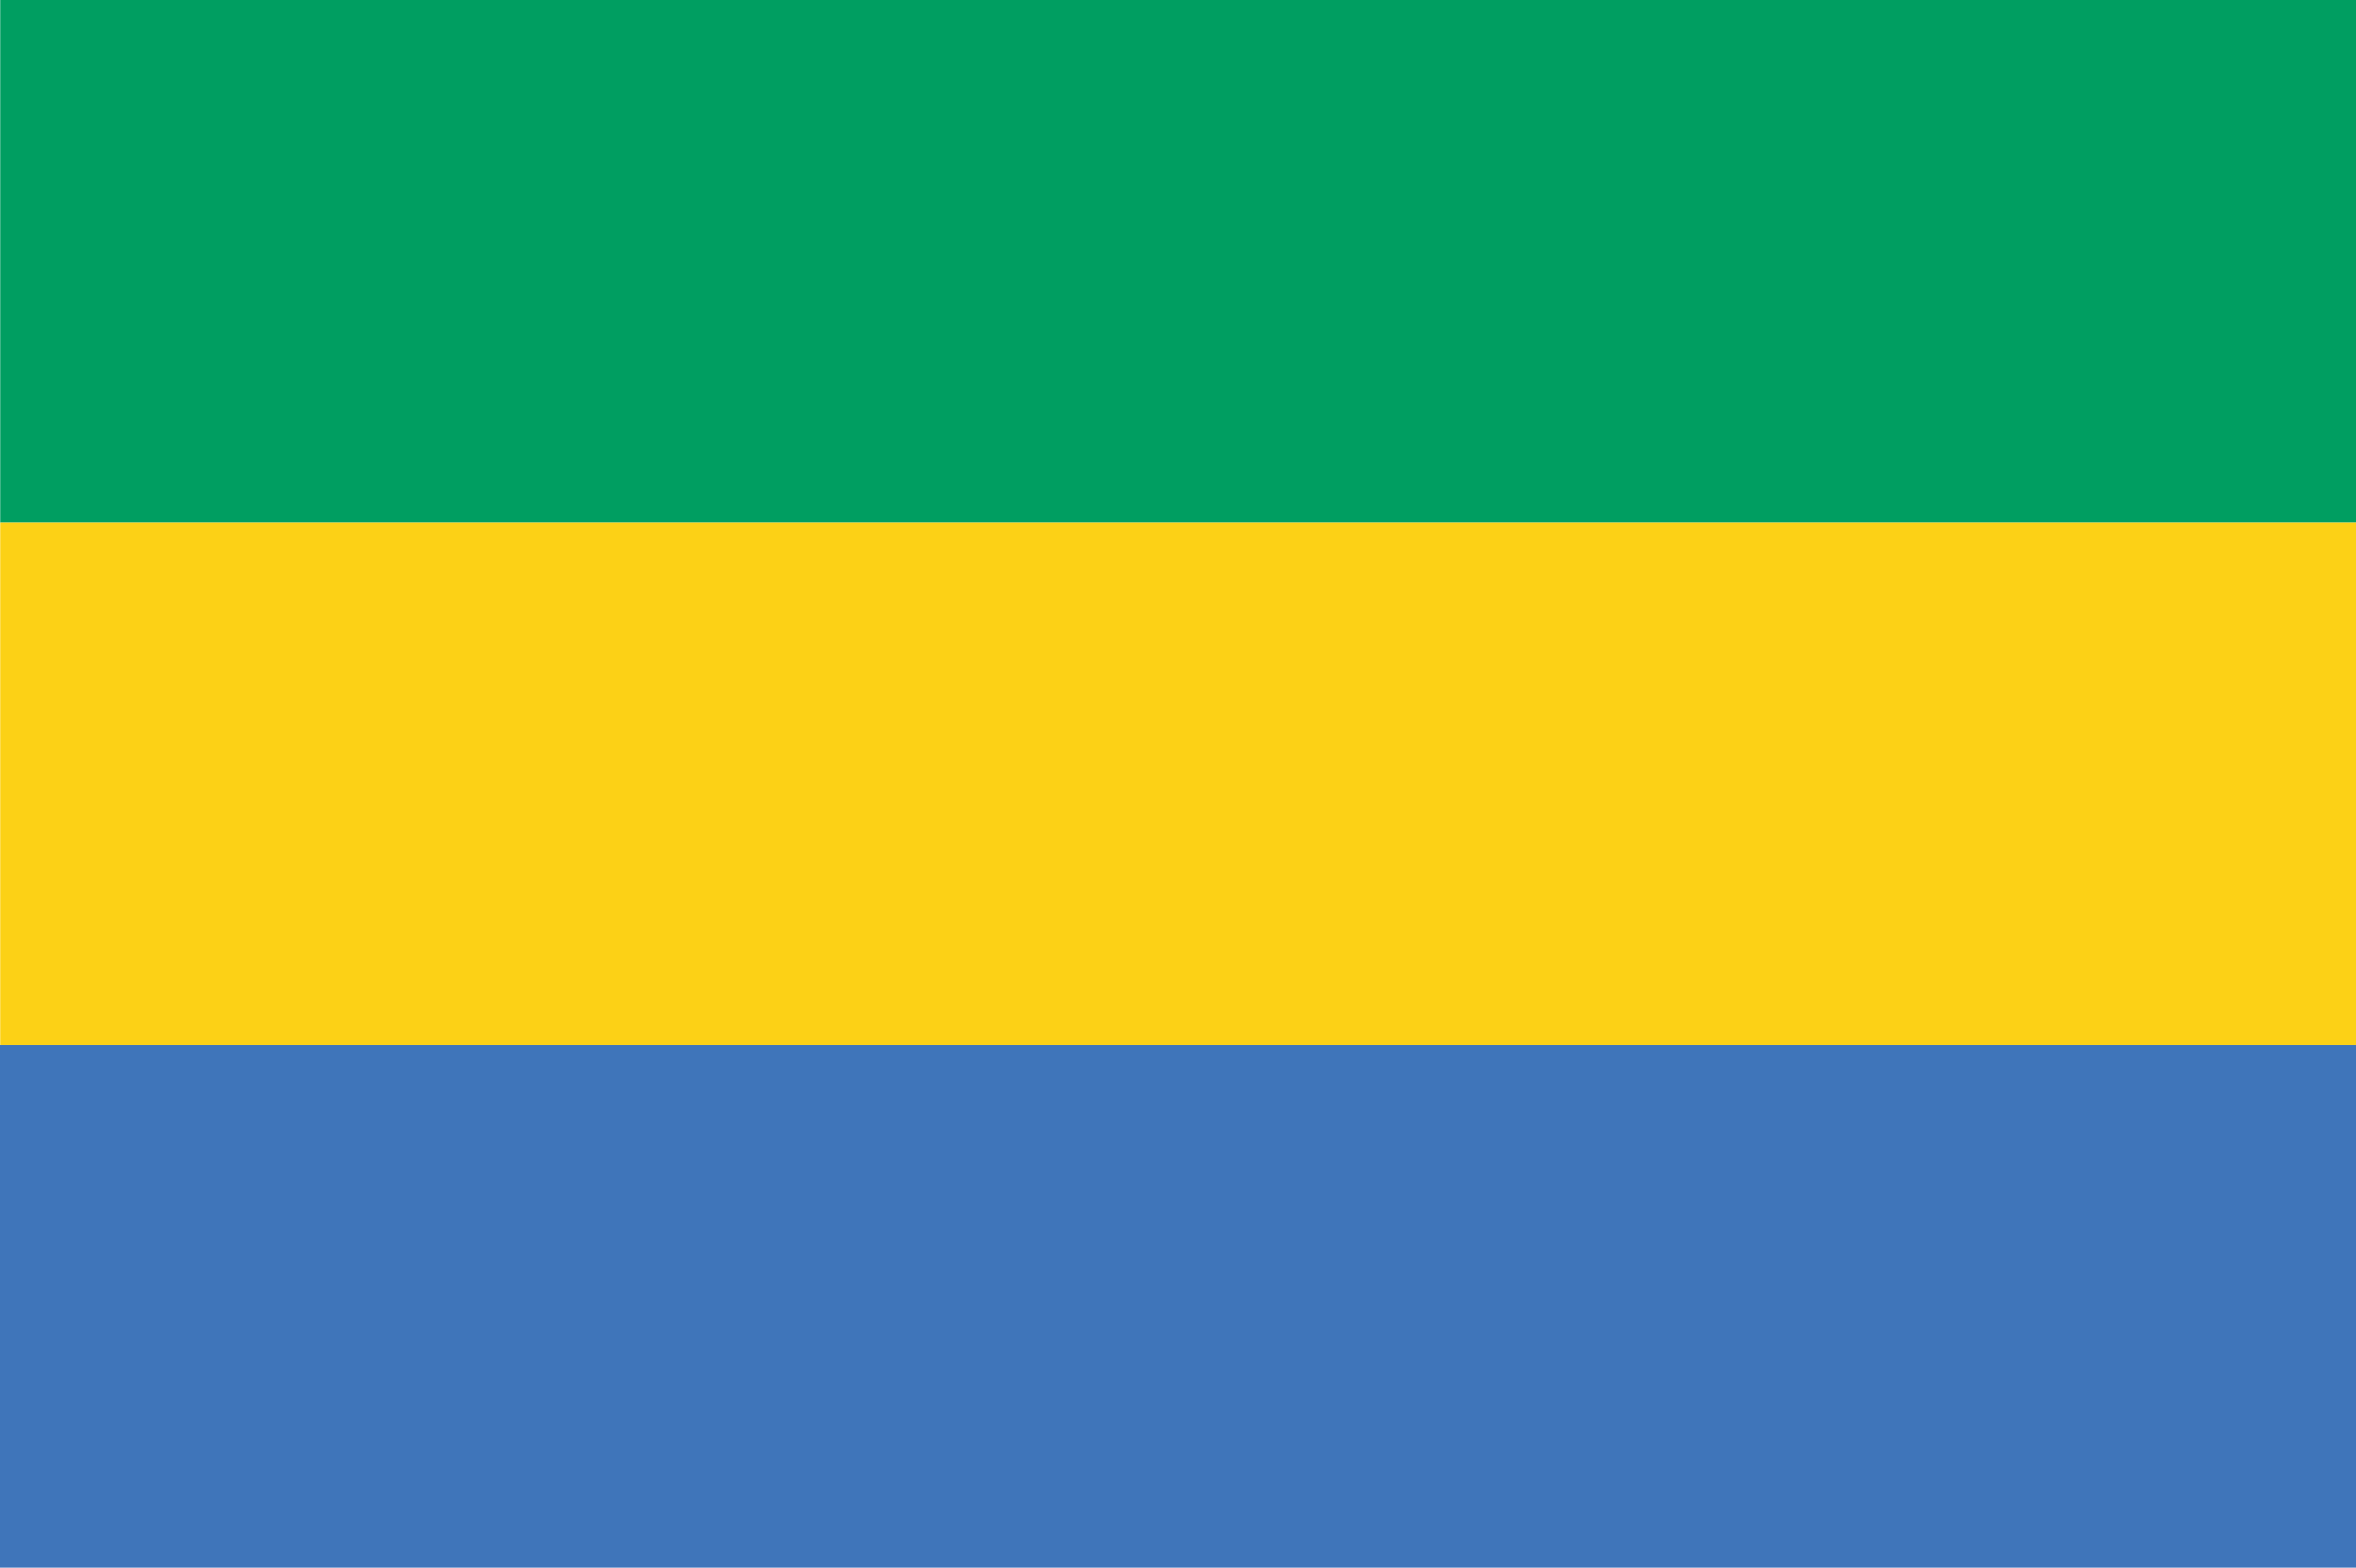 <?xml version="1.0" encoding="UTF-8"?>
<svg id="Layer_2" data-name="Layer 2" xmlns="http://www.w3.org/2000/svg" viewBox="0 0 118.973 79.168">
  <g id="Layer_1-2" data-name="Layer 1">
    <g>
      <rect x=".012" width="118.961" height="26.392" fill="#009e61"/>
      <rect y="52.774" width="118.973" height="26.394" fill="#3f75ba"/>
      <rect x=".012" y="26.392" width="118.961" height="26.383" fill="#fcd116"/>
    </g>
  </g>
</svg>